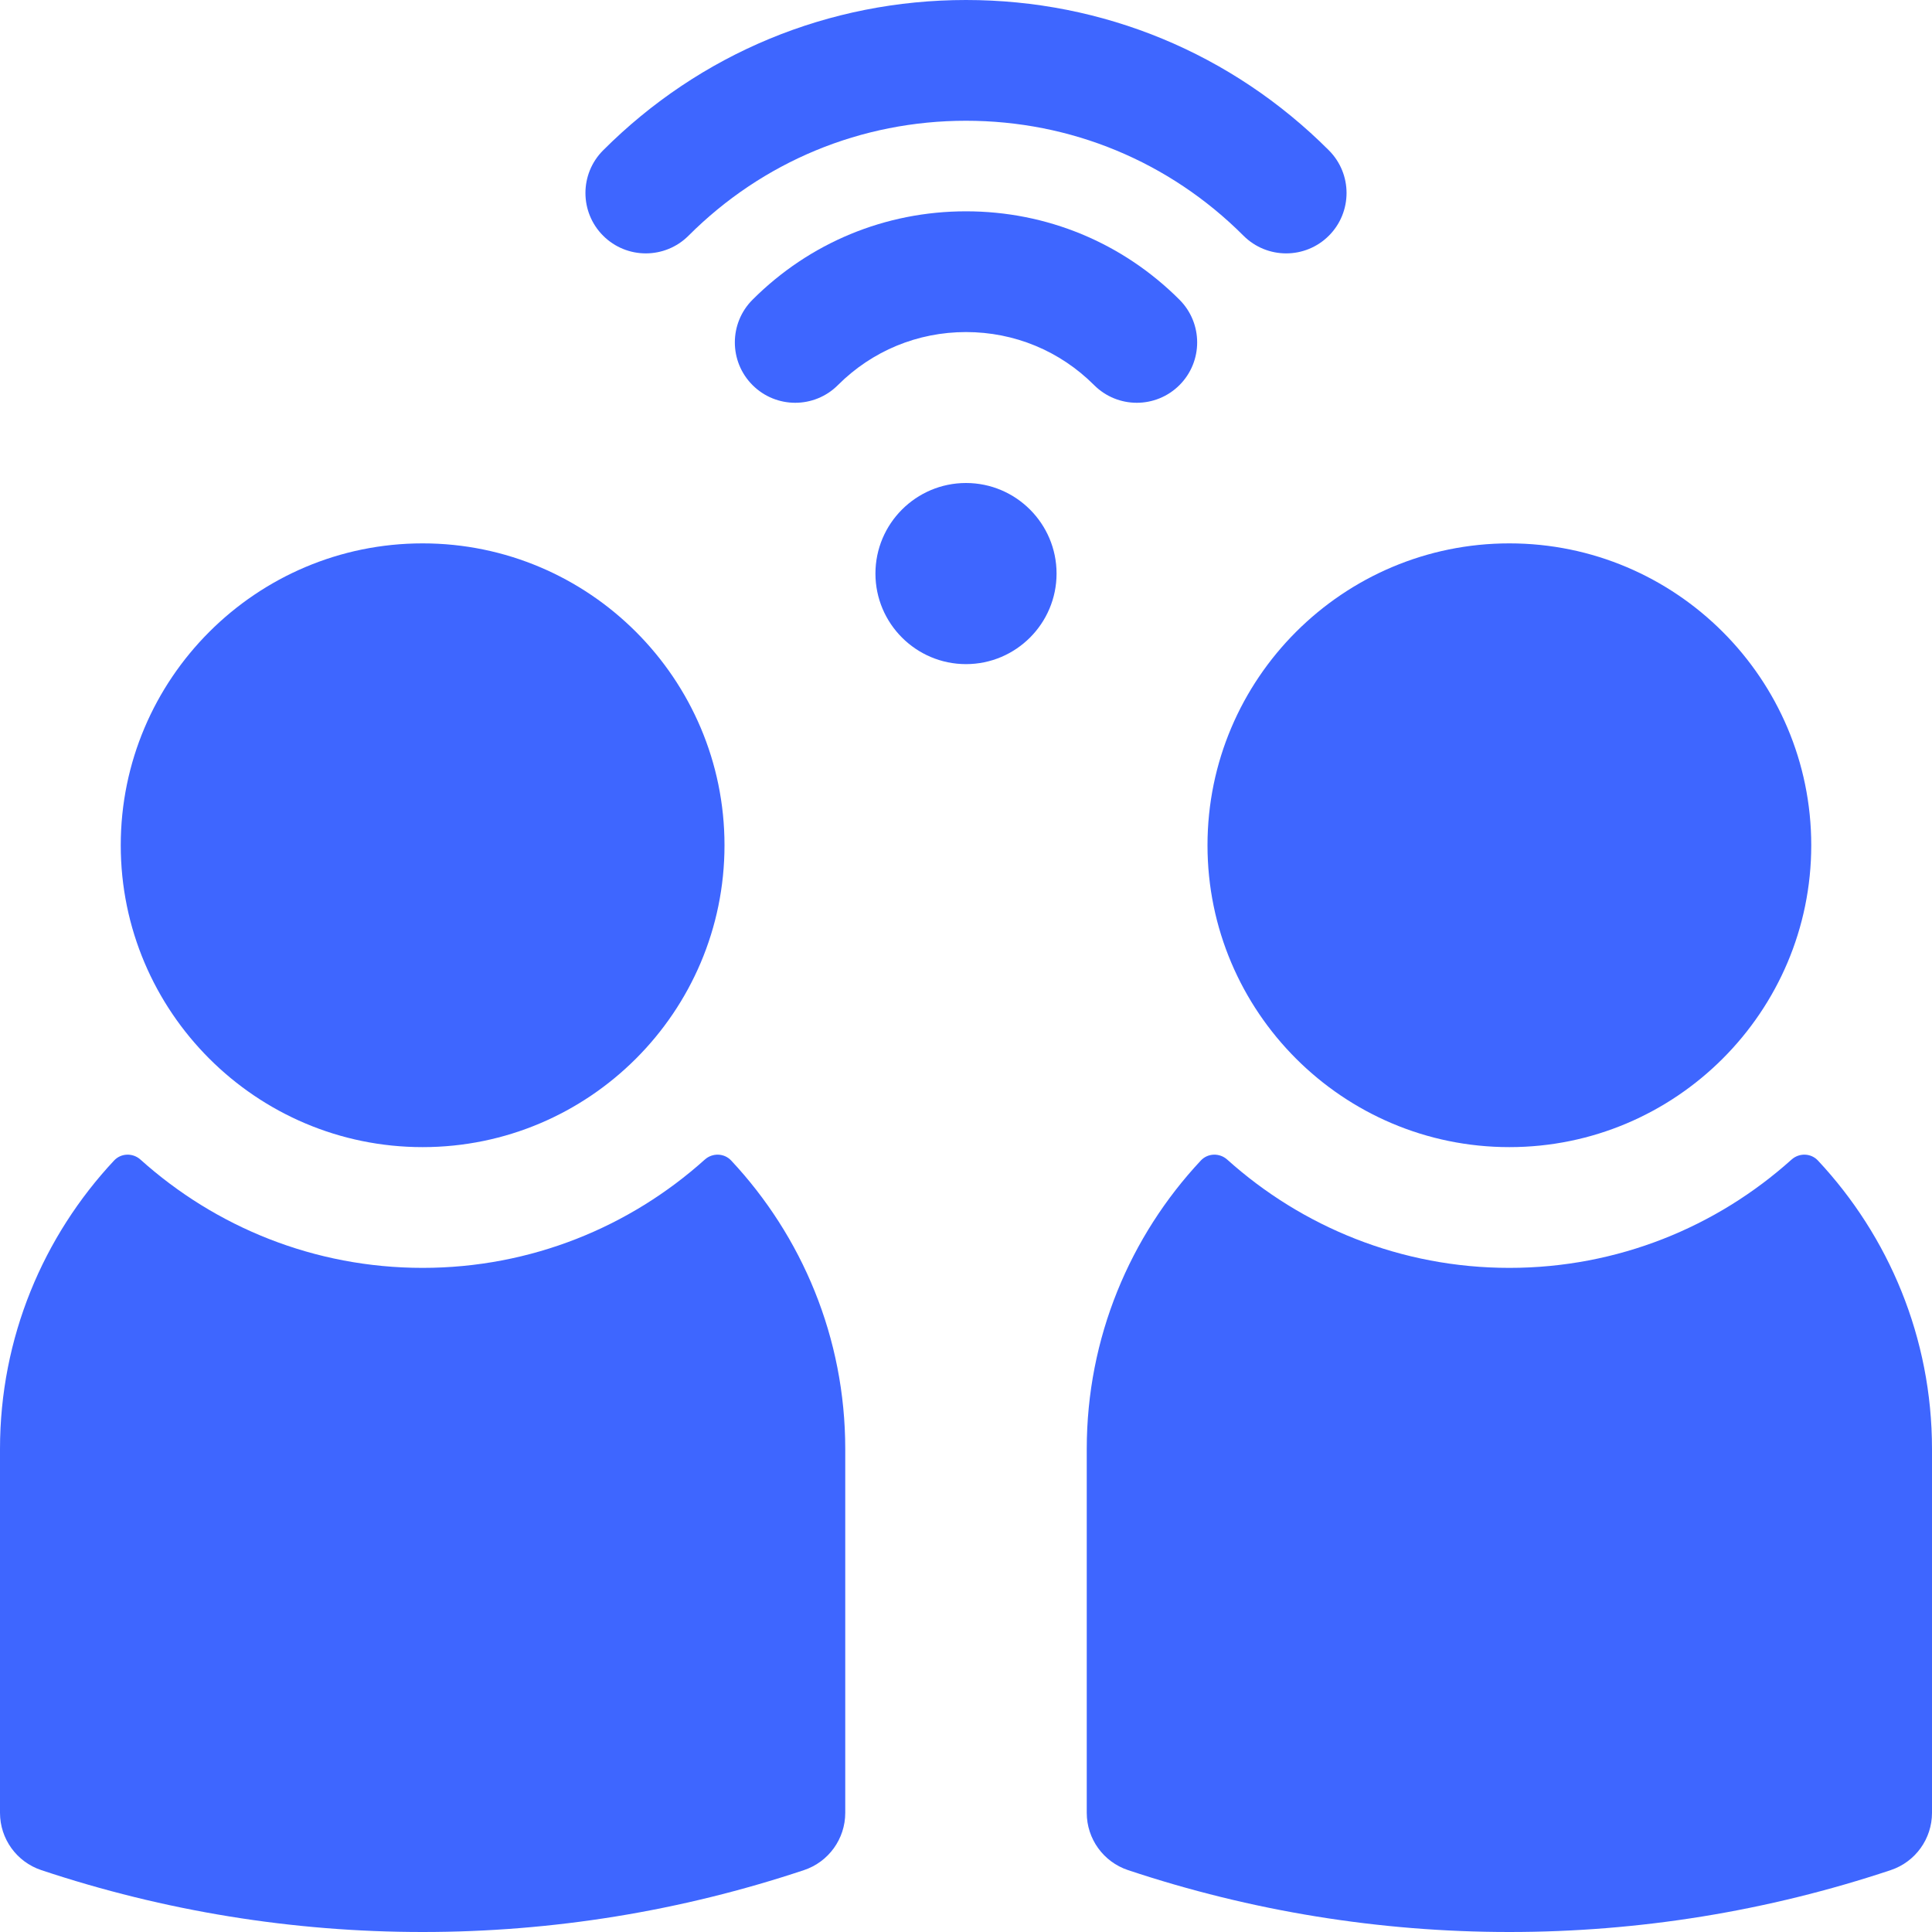 <?xml version="1.0"?>
<svg xmlns="http://www.w3.org/2000/svg" xmlns:xlink="http://www.w3.org/1999/xlink" xmlns:svgjs="http://svgjs.com/svgjs" version="1.1" width="512" height="512" x="0" y="0" viewBox="0 0 512 512" style="enable-background:new 0 0 512 512" xml:space="preserve" class=""><g><g xmlns="http://www.w3.org/2000/svg"><path d="m112 304c-44.112 0-80-35.888-80-80s35.888-80 80-80 80 35.888 80 80-35.888 80-80 80z" fill="#3e66ff" data-original="#000000" style="" class=""/><path d="m400 304c-44.112 0-80-35.888-80-80s35.888-80 80-80 80 35.888 80 80-35.888 80-80 80z" fill="#3e66ff" data-original="#000000" style="" class=""/><path d="m340.85 67.15c-4.096 0-8.191-1.563-11.316-4.689-19.635-19.643-45.749-30.461-73.534-30.461s-53.899 10.818-73.534 30.461c-6.248 6.25-16.378 6.252-22.627.005-6.25-6.247-6.252-16.378-.005-22.627 25.679-25.691 59.831-39.839 96.166-39.839s70.487 14.148 96.167 39.839c6.247 6.25 6.245 16.38-.005 22.627-3.124 3.122-7.219 4.684-11.312 4.684z" fill="#3e66ff" data-original="#000000" style="" class=""/><path d="m301.26 106.74c-4.095 0-8.189-1.562-11.314-4.687-9.062-9.062-21.118-14.053-33.946-14.053s-24.884 4.991-33.946 14.054c-6.248 6.248-16.379 6.249-22.627 0-6.249-6.248-6.249-16.379 0-22.627 15.106-15.107 35.197-23.427 56.573-23.427s41.467 8.32 56.574 23.427c6.248 6.249 6.248 16.379 0 22.627-3.125 3.124-7.22 4.686-11.314 4.686z" fill="#3e66ff" data-original="#000000" style="" class=""/><path d="m256 176c-13.233 0-24-10.767-24-24s10.767-24 24-24 24 10.767 24 24-10.767 24-24 24z" fill="#3e66ff" data-original="#000000" style="" class=""/><path d="m193.767 307.549c-1.86-1.988-4.97-2.062-6.995-.243-19.842 17.829-46.06 28.694-74.772 28.694s-54.93-10.865-74.772-28.694c-2.025-1.819-5.135-1.745-6.995.243-18.741 20.03-30.233 46.922-30.233 76.451v96.421c0 6.887 4.407 13.001 10.94 15.179 32.646 10.882 66.648 16.4 101.06 16.4s68.414-5.518 101.06-16.399c6.534-2.178 10.94-8.292 10.94-15.179v-96.422c0-29.529-11.492-56.421-30.233-76.451z" fill="#3e66ff" data-original="#000000" style="" class=""/><path d="m481.767 307.549c-1.86-1.988-4.97-2.062-6.995-.243-19.842 17.829-46.06 28.694-74.772 28.694s-54.93-10.865-74.772-28.694c-2.025-1.819-5.135-1.745-6.995.243-18.741 20.03-30.233 46.922-30.233 76.451v96.421c0 6.887 4.407 13.001 10.94 15.179 32.646 10.882 66.648 16.4 101.06 16.4s68.414-5.518 101.06-16.399c6.534-2.178 10.94-8.292 10.94-15.179v-96.422c0-29.529-11.492-56.421-30.233-76.451z" fill="#3e66ff" data-original="#000000" style="" class=""/></g></g></svg>
